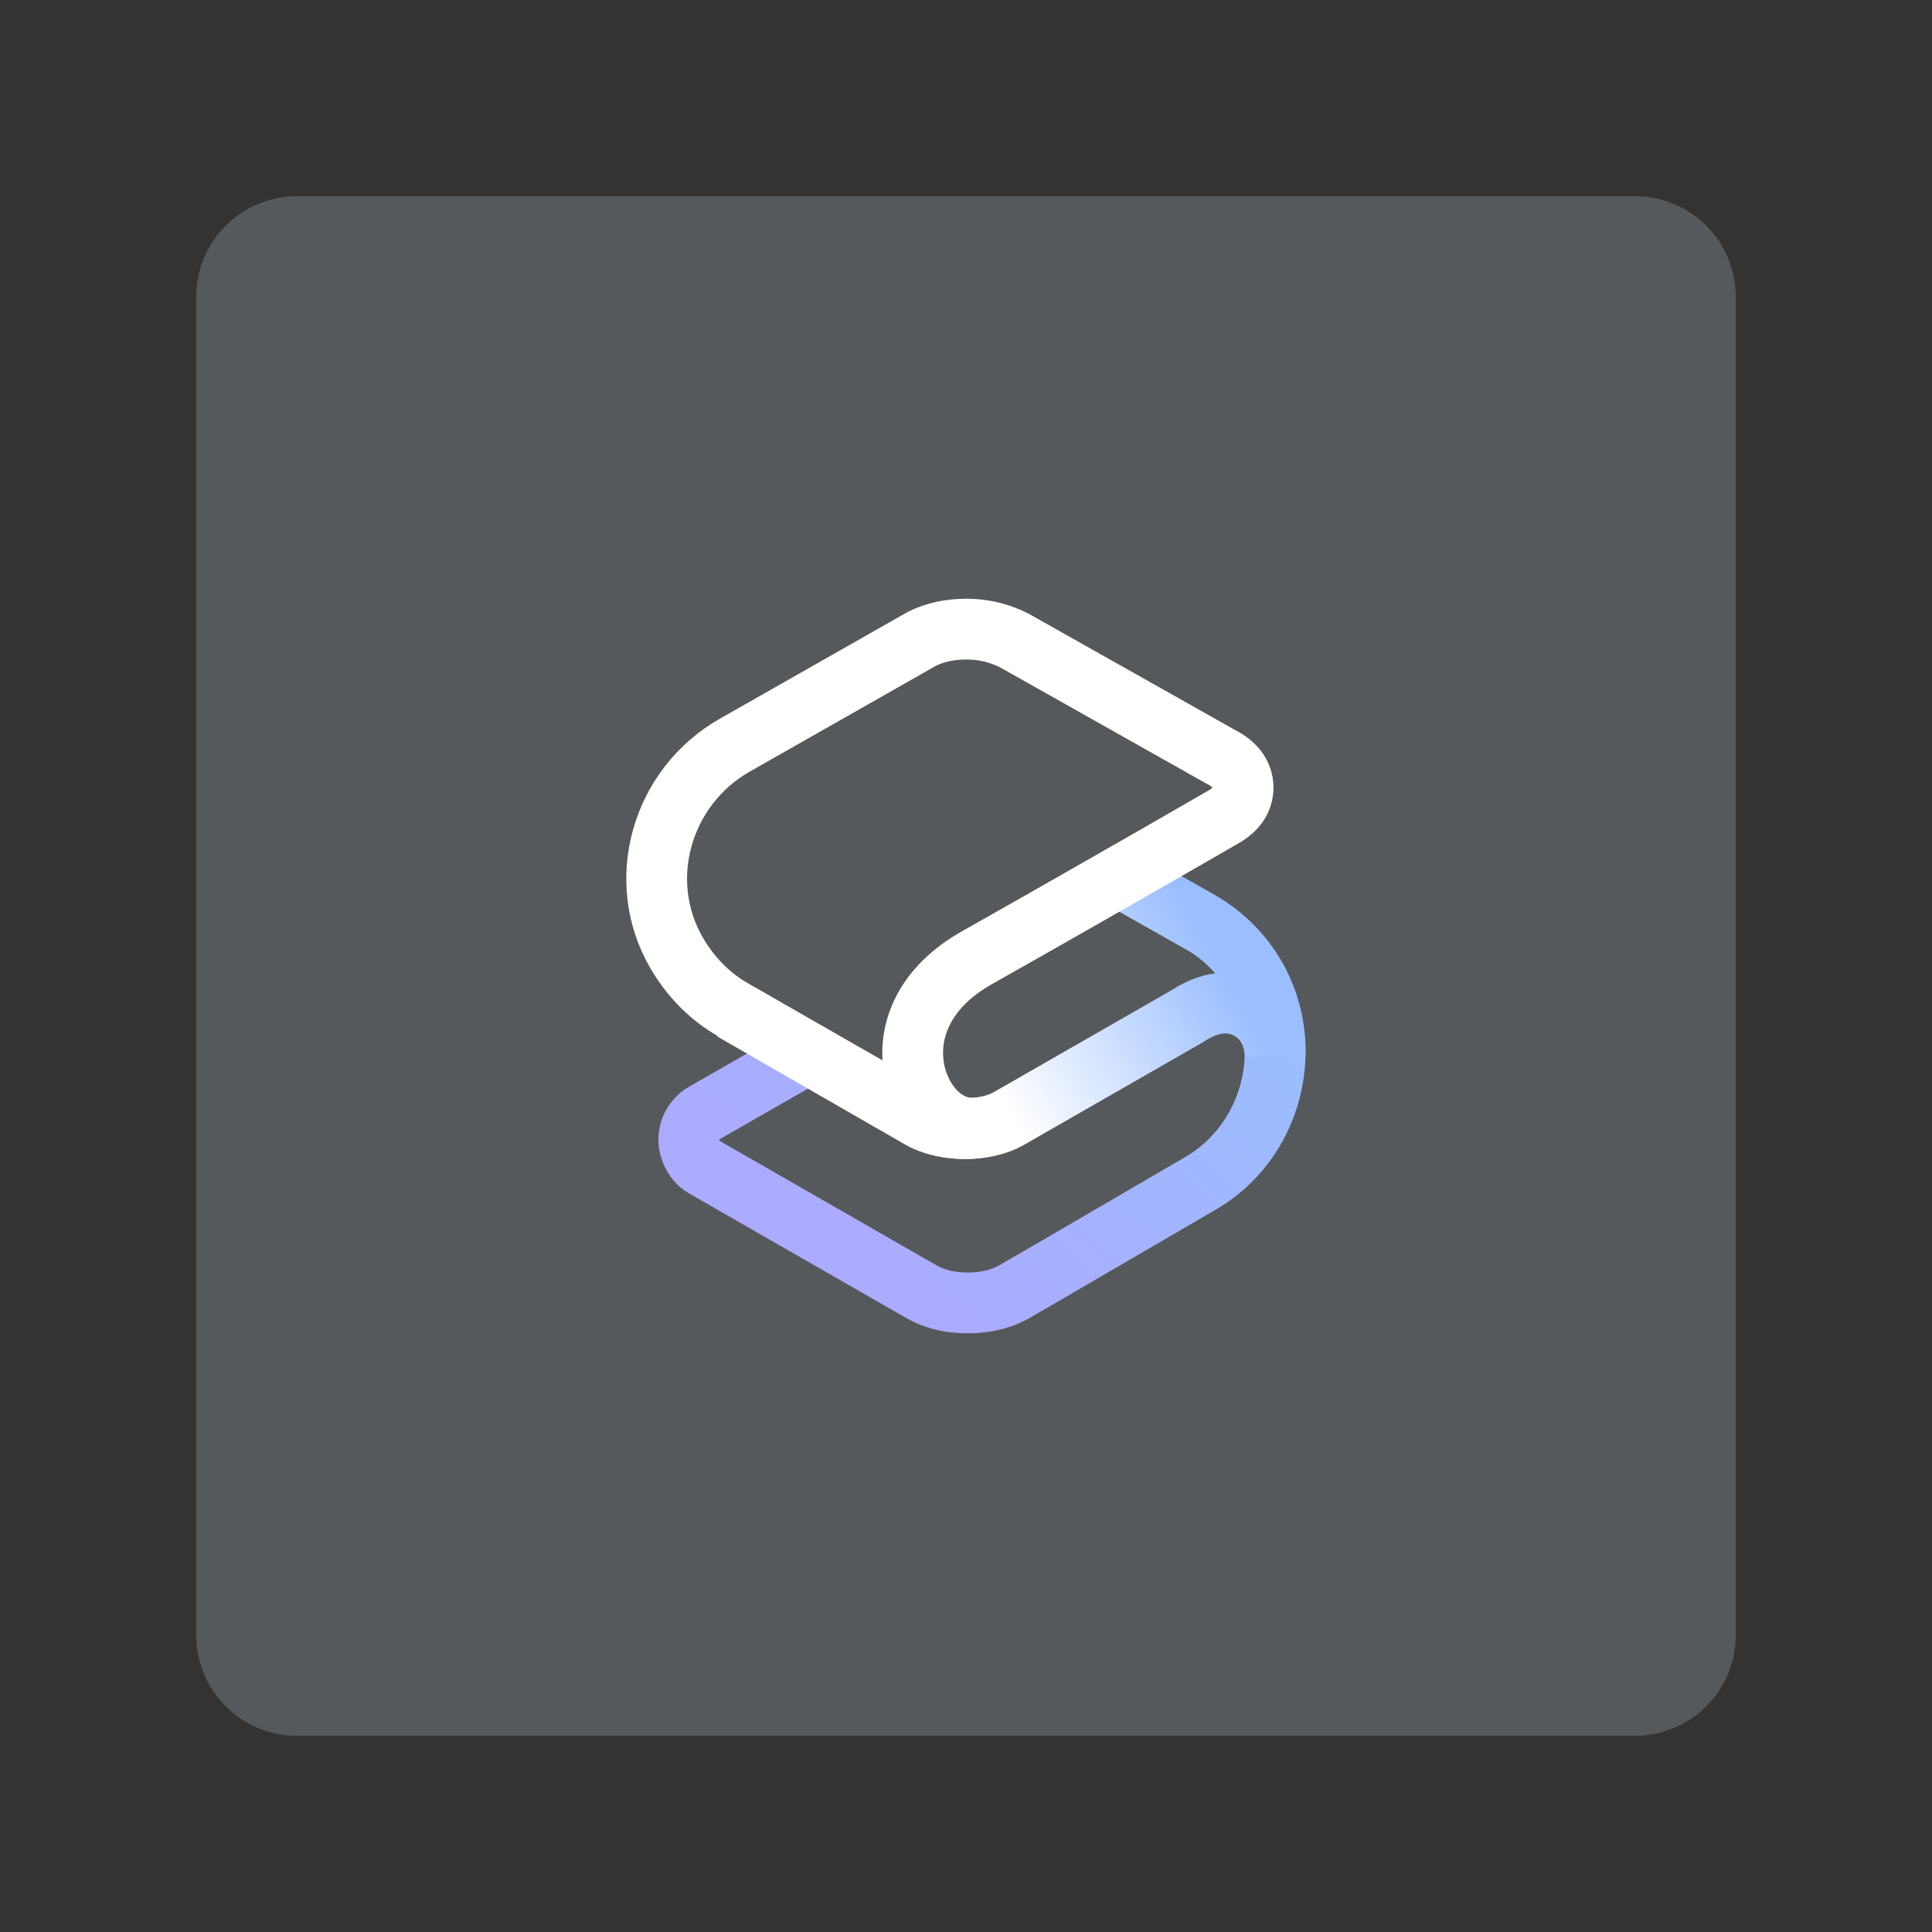 <?xml version="1.0" encoding="UTF-8" standalone="no"?>
<svg
   width="192"
   height="192"
   fill="none"
   version="1.1"
   id="svg14"
   sodipodi:docname="smart_launcher.svg"
   xml:space="preserve"
   inkscape:version="1.2.2 (b0a8486541, 2022-12-01)"
   inkscape:export-filename="smart_launcher.png"
   inkscape:export-xdpi="96"
   inkscape:export-ydpi="96"
   xmlns:inkscape="http://www.inkscape.org/namespaces/inkscape"
   xmlns:sodipodi="http://sodipodi.sourceforge.net/DTD/sodipodi-0.dtd"
   xmlns:xlink="http://www.w3.org/1999/xlink"
   xmlns="http://www.w3.org/2000/svg"
   xmlns:svg="http://www.w3.org/2000/svg"><rect width="100%" height="100%" fill="#333333" stroke="none"/><sodipodi:namedview
     id="namedview16"
     pagecolor="#505050"
     bordercolor="#eeeeee"
     borderopacity="1"
     inkscape:showpageshadow="0"
     inkscape:pageopacity="0"
     inkscape:pagecheckerboard="0"
     inkscape:deskcolor="#d1d1d1"
     showgrid="false"
     inkscape:zoom="0.86915212"
     inkscape:cx="63.855335"
     inkscape:cy="175.45835"
     inkscape:window-width="1884"
     inkscape:window-height="1055"
     inkscape:window-x="36"
     inkscape:window-y="0"
     inkscape:window-maximized="1"
     inkscape:current-layer="svg14" /><defs
     id="defs12"><linearGradient
       id="linearGradient17148"
       x1="29.835"
       y1="20.522"
       x2="18.612"
       y2="34.052"
       gradientUnits="userSpaceOnUse"><stop
         stop-color="#0629DB"
         id="stop17144"
         offset="0"
         style="stop-color:#9abeff;stop-opacity:1;" /><stop
         offset="1"
         stop-color="#111191"
         id="stop17146"
         style="stop-color:#ababff;stop-opacity:1;" /></linearGradient><linearGradient
       id="linearGradient17142"
       x1="28.292"
       y1="19.519"
       x2="18.869"
       y2="24.938"
       gradientUnits="userSpaceOnUse"><stop
         stop-color="#0629DA"
         id="stop17138"
         offset="0"
         style="stop-color:#9abeff;stop-opacity:1;" /><stop
         offset="1"
         stop-color="#166DFA"
         id="stop17140"
         style="stop-color:#ffffff;stop-opacity:1;" /></linearGradient><linearGradient
       inkscape:collect="always"
       xlink:href="#linearGradient17148"
       id="linearGradient649"
       gradientUnits="userSpaceOnUse"
       x1="29.835"
       y1="20.522"
       x2="18.612"
       y2="34.052"
       gradientTransform="matrix(2.349,0,0,2.349,58.603,56.442)" /><linearGradient
       inkscape:collect="always"
       xlink:href="#linearGradient17142"
       id="linearGradient651"
       gradientUnits="userSpaceOnUse"
       x1="28.292"
       y1="19.519"
       x2="18.869"
       y2="24.938"
       gradientTransform="matrix(2.349,0,0,2.349,58.603,56.442)" /></defs><style
     type="text/css"
     id="style3535">
	.st0{fill:url(#SVGID_1_);}
	.st1{fill:#FFFFFF;}
</style><path
     d="m 172.5,29.5 c 0,-5.519 -4.481,-10 -10,-10 H 29.5 c -5.519,0 -10,4.481 -10,10 v 133 c 0,5.519 4.481,10 10,10 H 162.5 c 5.519,0 10,-4.481 10,-10 z"
     style="clip-rule:evenodd;fill:#56595b;fill-opacity:1;fill-rule:evenodd;stroke-linejoin:round;stroke-miterlimit:2"
     id="path2" /><path
     fill-rule="evenodd"
     clip-rule="evenodd"
     d="m 91.065,102.025 c 0.74,-2.443 2.582,-4.904 5.999,-6.834 1.94,-1.095 3.833,-2.168 5.652,-3.201 -1.1,2.699 -3.163,5.186 -6.221,6.927 l -0.003,0.002 z m -7.649,4.378 c -2.085,-1.194 -4.252,-2.436 -6.076,-3.481 l -8.813,5.044 c -1.89,1.067 -3.094,3.063 -3.094,5.311 0,1.093 0.325,2.138 0.795,2.994 0.465,0.846 1.195,1.732 2.226,2.317 l 21.673,12.432 v 2.3e-4 l 0.028,0.016 c 1.812,1.014 3.85,1.465 6.012,1.465 2.163,0 4.203,-0.452 6.028,-1.453 l 0.024,-0.013 0.024,-0.014 c 1.958,-1.122 4.896,-2.836 8.719,-5.066 l 0.004,-0.002 c 2.787,-1.626 6.045,-3.526 9.736,-5.672 8.757,-5.018 11.522,-16.3 6.678,-24.724 -1.665,-2.895 -4.037,-5.135 -6.733,-6.665 -0.816,-0.463 -3.34,-1.888 -6.283,-3.55 -1.793,1.029 -3.851,2.206 -6.102,3.491 4.142,2.337 8.315,4.694 9.405,5.312 1.817,1.031 3.384,2.521 4.477,4.423 3.223,5.605 1.34,13.162 -4.451,16.477 v -2.4e-4 l -0.017,0.01 c -3.731,2.168 -7.004,4.078 -9.795,5.706 -3.779,2.204 -6.672,3.892 -8.614,5.005 -0.798,0.433 -1.802,0.697 -3.101,0.697 -1.305,0 -2.289,-0.266 -3.051,-0.69 L 71.541,113.395 c -0.006,-0.009 -0.011,-0.019 -0.019,-0.031 -0.011,-0.02 -0.021,-0.041 -0.029,-0.061 -0.009,-0.021 -0.014,-0.039 -0.018,-0.053 5.59e-4,-0.003 0.001,-0.005 0.001,-0.007 l 0.001,-0.004 3.8e-4,-7e-4 4.7e-4,-7.1e-4 0.003,-0.002 c 0.001,-0.002 0.006,-0.006 0.016,-0.012 h 5e-5 l 0.022,-0.012 z m -11.941,6.847 c 0,0 0,0 0,0 -0.004,-0.012 -0.004,-0.018 -0.004,-0.018 l 7.6e-5,4.7e-4 c 3.05e-4,0.002 0.003,0.017 0.003,0.045 0,-0.012 9.78e-4,-0.021 0.003,-0.027 z"
     fill="url(#paint0_linear_787_28642)"
     id="path639"
     style="fill:url(#linearGradient649);stroke-width:2.349;stroke-linejoin:round;stroke-miterlimit:2" /><path
     fill-rule="evenodd"
     clip-rule="evenodd"
     d="m 108.182,88.88 9.114,5.154 0.05,0.028 0.051,0.026 c 1.282,0.663 2.403,1.535 3.364,2.641 -1.591,0.207 -3.081,0.859 -4.339,1.679 l -17.622,10.105 v 0 l -0.028,0.016 c -0.557,0.327 -1.582,0.611 -2.838,0.616 -1.249,0.005 -2.323,-0.267 -2.968,-0.635 -0.355,-0.202 -1,-0.572 -1.843,-1.057 0.89,2.669 2.989,4.592 5.289,4.596 0.12,0 0.589,-0.01 0.589,-0.01 -2.14,0.217 -3.738,-0.114 -5.464,-0.993 -0.188,-0.096 -14.947,-8.555 -18.085,-10.355 l -2.187,2.301 0.009,0.005 0.035,0.02 0.136,0.079 0.52,0.299 1.874,1.079 c 1.561,0.899 3.668,2.112 5.852,3.37 4.364,2.512 9.046,5.206 10.282,5.911 1.812,1.034 4.007,1.437 5.986,1.429 1.966,-0.008 4.121,-0.424 5.859,-1.44 l 17.689,-10.144 0.086,-0.049 0.082,-0.054 c 1.47,-0.976 2.392,-0.905 3.009,-0.551 0.543,0.311 0.95,0.868 1.037,2.061 l 6.031,-0.22 c 4.7e-4,-3.449 -0.852,-6.665 -2.629,-9.557 -1.733,-2.82 -4.051,-4.996 -6.9,-6.48 l -5.941,-3.36 c -1.795,1.03 -3.852,2.207 -6.099,3.489 z"
     fill="url(#paint1_linear_787_28642)"
     id="path641"
     style="fill:url(#linearGradient651);stroke-width:2.349;stroke-linejoin:round;stroke-miterlimit:2" /><path
     fill-rule="evenodd"
     clip-rule="evenodd"
     d="m 97.064,95.19 c -10.483,5.919 -6.066,16.9 -0.579,16.91 0.12,0 0.552,0 0.552,0 -2.14,0.217 -3.774,-0.176 -5.501,-1.054 C 91.324,110.939 72.867,100.357 72.867,100.357 70.6,99.078 68.671,97.14 67.27,94.749 63.048,87.541 65.715,78.212 73.028,74.05 L 91.633,63.476 c 1.294,-0.637 2.774,-0.956 4.439,-0.956 1.665,0 3.255,0.385 4.77,1.154 l 20.467,11.532 c 1.313,0.654 2.228,1.671 2.228,3.064 0,1.219 -0.701,2.15 -1.756,2.802 0,0 -11.225,6.5 -24.718,14.118 z"
     stroke="url(#paint2_linear_787_28642)"
     stroke-width="6.039"
     id="path643"
     style="fill:none;stroke:#ffffff;stroke-linejoin:round;stroke-miterlimit:2;stroke-opacity:1" /></svg>
